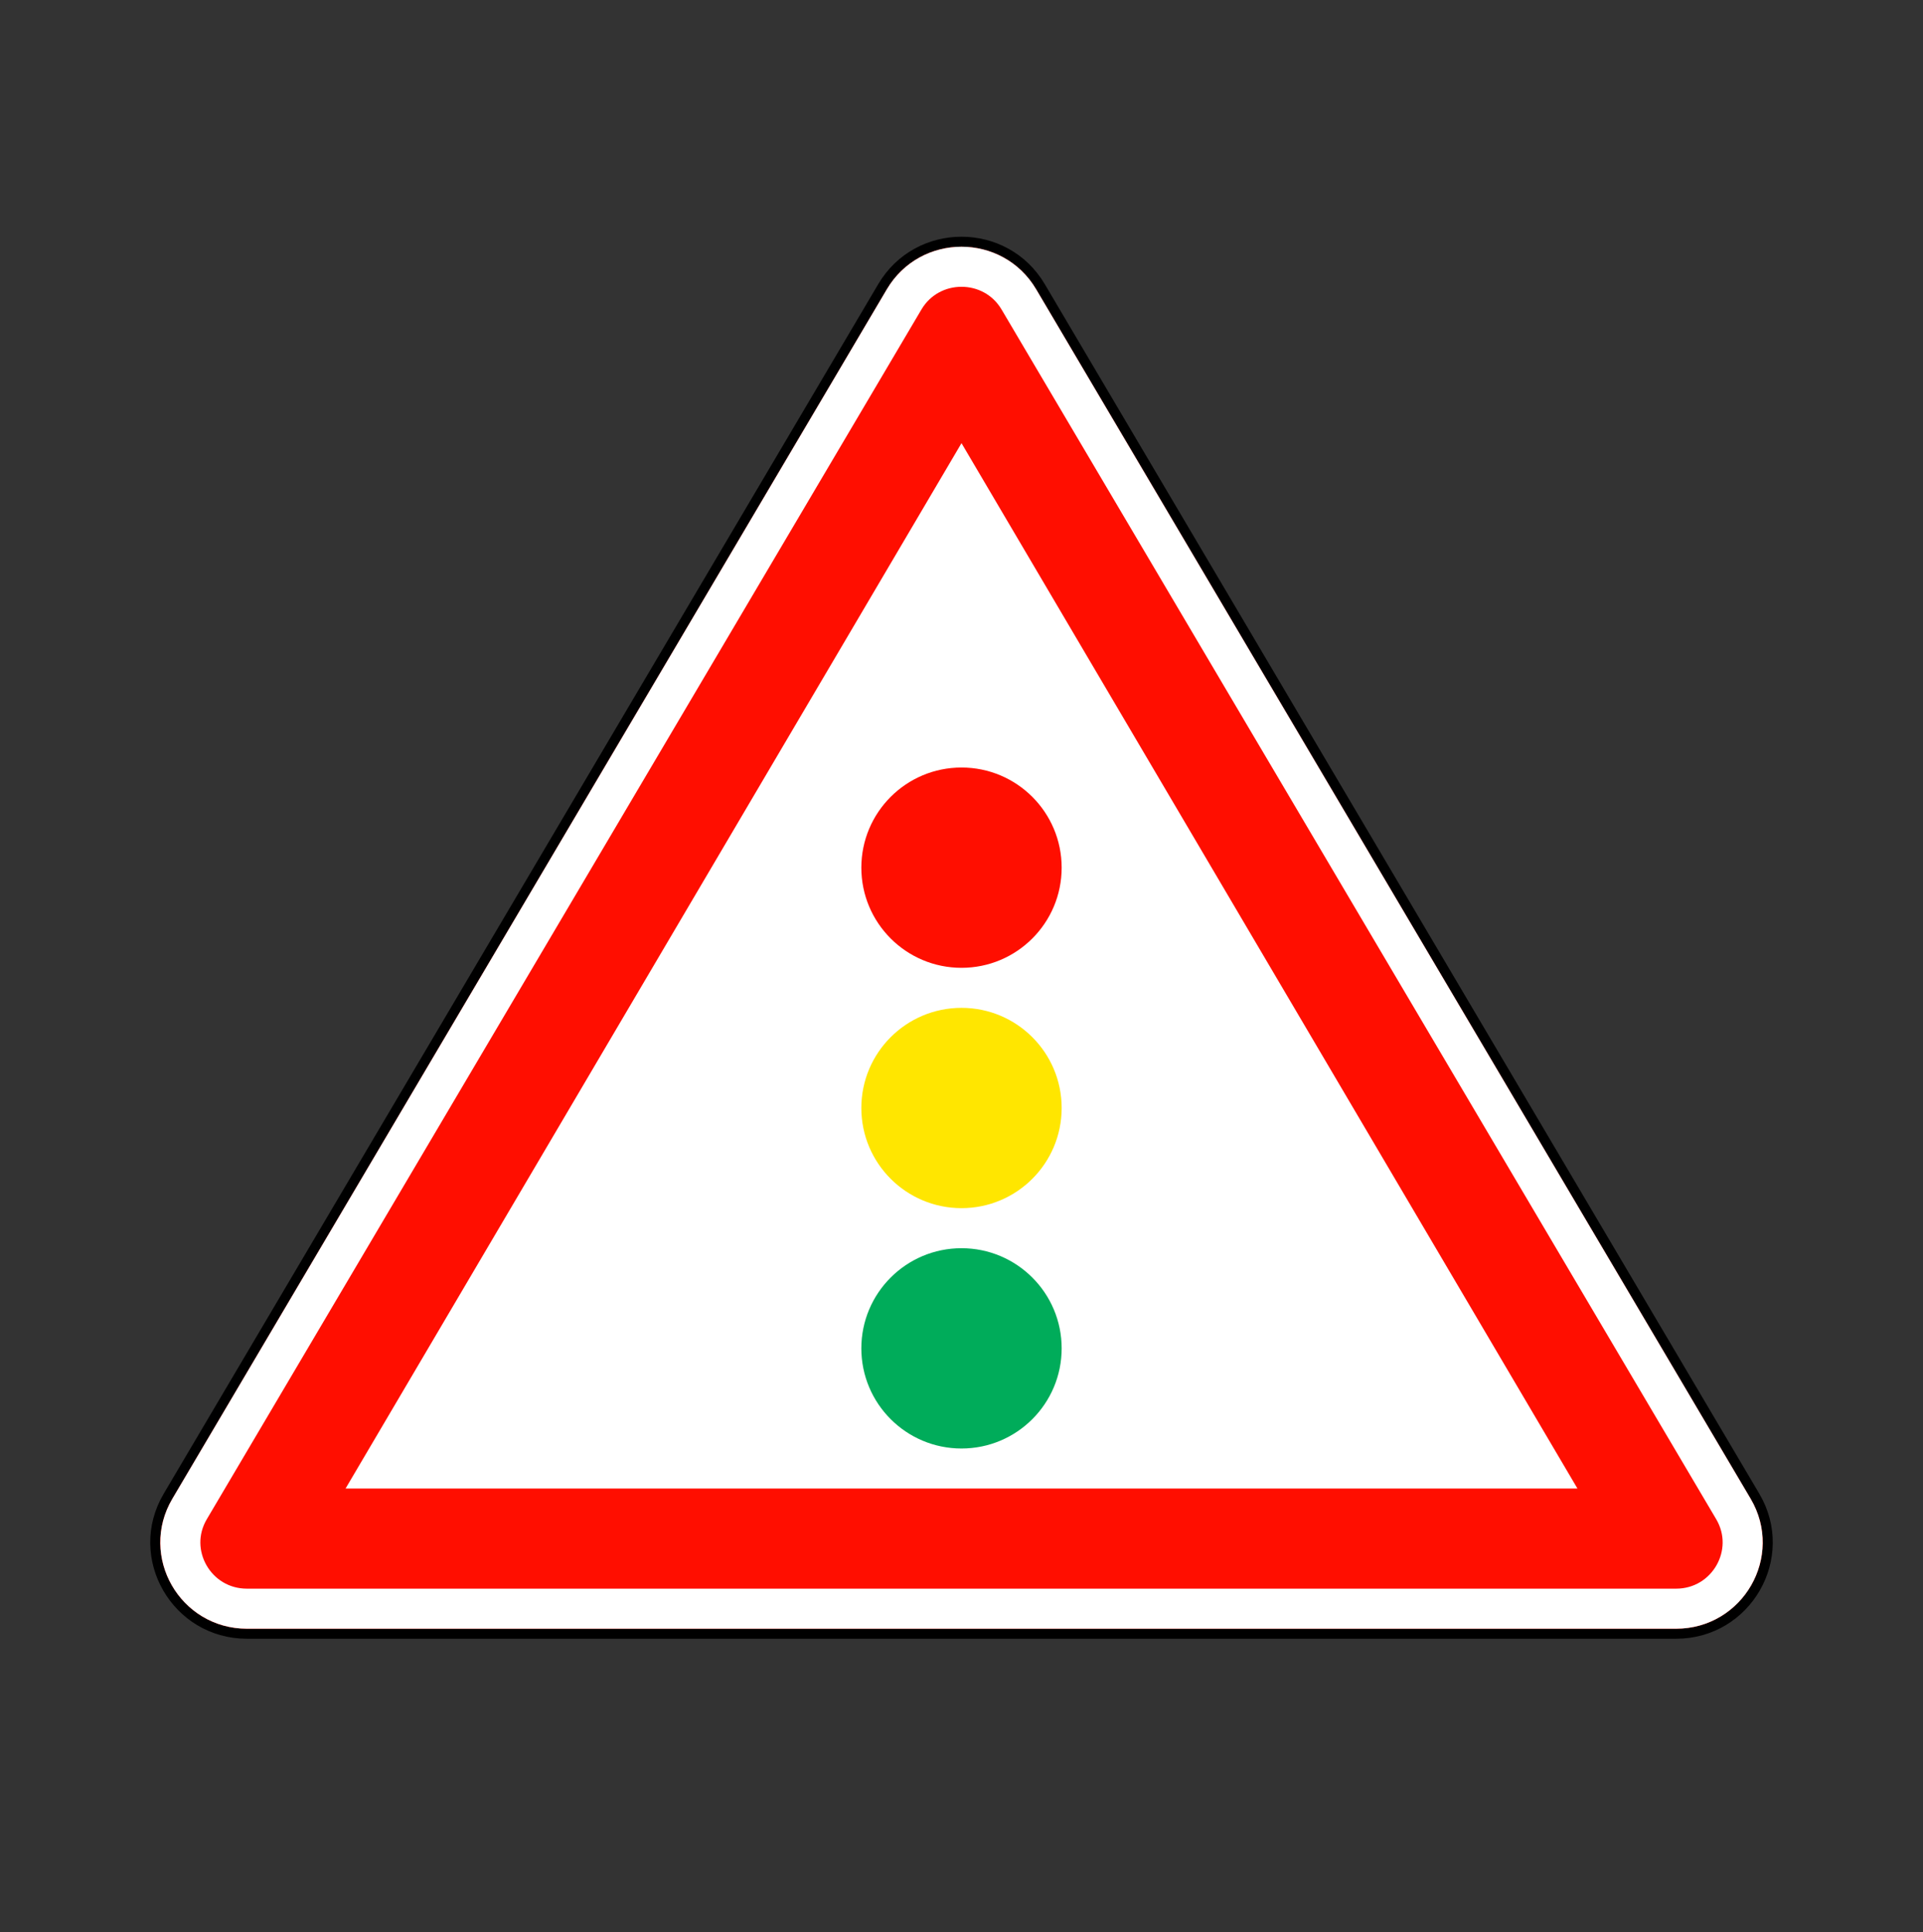 <svg width="200" height="201" viewBox="0 0 200 201" fill="none" xmlns="http://www.w3.org/2000/svg">
<rect x="0" y="0" width="200" height="201" fill="#333333" stroke="none"/>
<path d="M174.314 169.936H25.686C18.322 169.936 13.737 161.963 17.475 155.634L91.789 29.821C95.473 23.585 104.527 23.585 108.211 29.821L182.525 155.634C186.263 161.963 181.679 169.936 174.314 169.936Z" fill="#FF0E00" stroke="black" stroke-width="1.042"/>
<path d="M25.686 167.331H174.314C179.681 167.331 182.986 161.535 180.283 156.958L105.969 31.146C103.293 26.615 96.707 26.616 94.031 31.146L19.718 156.958C17.014 161.535 20.319 167.331 25.686 167.331Z" fill="#FF0E00" stroke="white" stroke-width="4.167"/>
<path fill-rule="evenodd" clip-rule="evenodd" d="M35.938 154.834L100 46.096L164.063 154.834H35.938Z" fill="white"/>
<circle cx="100" cy="90.252" r="10.417" fill="#FF0E00"/>
<circle cx="100" cy="115.25" r="10.417" fill="#FFE600"/>
<circle cx="100" cy="140.251" r="10.417" fill="#00AC5A"/>
</svg>
